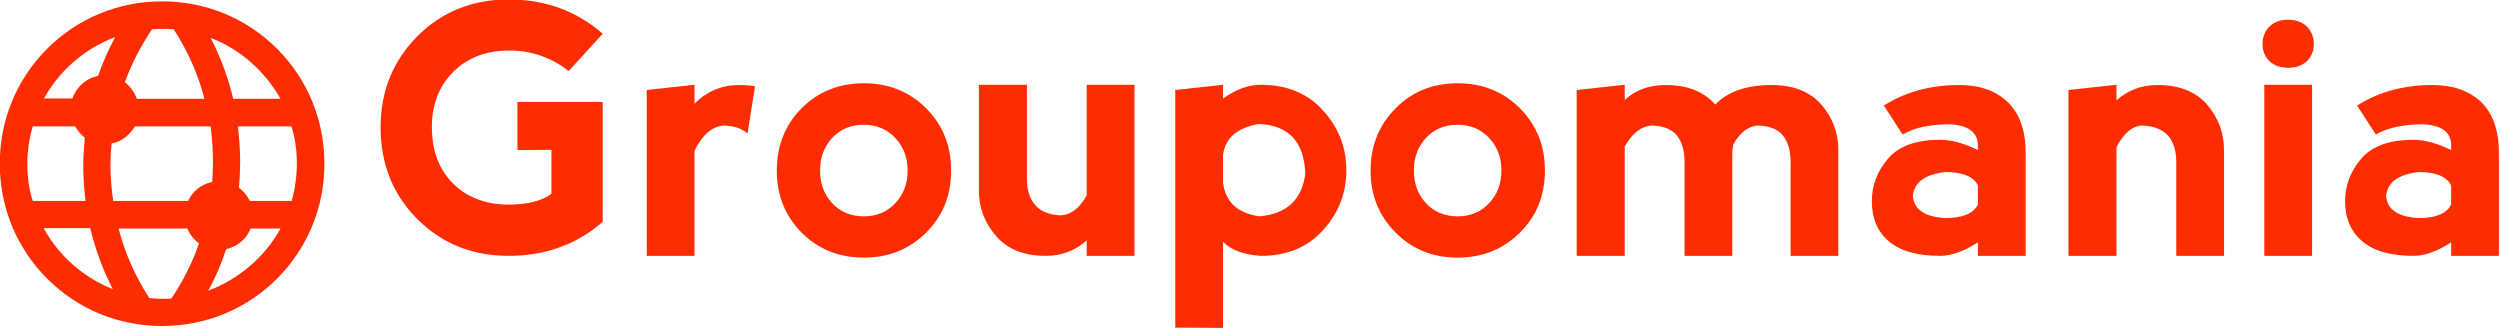 <?xml version="1.0" encoding="UTF-8" standalone="no"?>
<svg
   data-v-1084b650=""
   viewBox="0 0 269.145 35.369"
   version="1.1"
   id="svg16"
   sodipodi:docname="icon-left-font.svg"
   width="269.145"
   height="35.369"
   inkscape:version="1.1.2 (0a00cf5339, 2022-02-04)"
   xmlns:inkscape="http://www.inkscape.org/namespaces/inkscape"
   xmlns:sodipodi="http://sodipodi.sourceforge.net/DTD/sodipodi-0.dtd"
   xmlns="http://www.w3.org/2000/svg"
   xmlns:svg="http://www.w3.org/2000/svg">
  <defs
     id="defs20" />
  <sodipodi:namedview
     id="namedview18"
     pagecolor="#ffffff"
     bordercolor="#666666"
     borderopacity="1.0"
     inkscape:pageshadow="2"
     inkscape:pageopacity="0.0"
     inkscape:pagecheckerboard="0"
     showgrid="false"
     fit-margin-top="0"
     fit-margin-left="0"
     fit-margin-right="0"
     fit-margin-bottom="0"
     inkscape:zoom="3.9315137"
     inkscape:cx="103.52247"
     inkscape:cy="12.463393"
     inkscape:window-width="1920"
     inkscape:window-height="1019"
     inkscape:window-x="1920"
     inkscape:window-y="37"
     inkscape:window-maximized="1"
     inkscape:current-layer="svg16" />
  <!---->
  <!---->
  <!---->
  <!---->
  <g
     id="g9609"
     transform="matrix(1.224,0,0,1.224,-71.027,-165.978)">
    <g
       data-v-1084b650=""
       id="b5a93e15-ef7c-9d7a-680b-cdb17474f15f"
       fill="#FD2D01"
       transform="matrix(2.2,0,0,2.2,90.867,130.233)"
       style="display:inline;fill:#fd2d01;fill-opacity:1">
      <path
         d="m 5.41,12.67 v 0 q -2.18,0 -3.65,-1.47 v 0 0 Q 0.29,9.73 0.29,7.53 v 0 0 q 0,-2.16 1.47,-3.64 v 0 0 Q 3.23,2.42 5.41,2.42 v 0 0 q 2.19,0 3.76,1.37 v 0 L 7.81,5.28 v 0 Q 6.76,4.46 5.41,4.46 v 0 0 Q 4.03,4.47 3.18,5.33 v 0 0 Q 2.34,6.18 2.34,7.51 v 0 0 q 0,1.43 0.85,2.27 v 0 0 q 0.85,0.84 2.23,0.84 v 0 0 q 1.11,0 1.7,-0.43 v 0 -1.76 L 5.76,8.44 V 6.52 h 3.41 v 4.79 0 q -1.56,1.36 -3.76,1.36 z m 7.43,-6.84 v 0.76 0 q 0.74,-0.75 1.79,-0.75 v 0 0 q 0.33,0 0.63,0.05 v 0 l -0.3,1.89 v 0 Q 14.63,7.48 14.01,7.46 v 0 0 q -0.7,0.05 -1.17,1.01 v 0 4.2 H 10.93 V 6.04 Z m 6.77,6.91 v 0 q -1.49,0 -2.49,-1 v 0 0 q -0.99,-1 -0.99,-2.48 v 0 0 q 0,-1.49 0.99,-2.49 v 0 0 q 1,-1 2.49,-1 v 0 0 q 1.49,0 2.49,1 v 0 0 q 1,1 1,2.49 v 0 0 q 0,1.49 -1,2.48 v 0 0 q -1,1 -2.49,1 z m 0,-1.65 v 0 0 q 0.77,0 1.26,-0.53 v 0 0 q 0.49,-0.52 0.49,-1.3 v 0 0 q 0,-0.78 -0.49,-1.3 v 0 0 Q 20.38,7.43 19.6,7.43 v 0 0 q -0.77,0 -1.26,0.53 v 0 0 q -0.48,0.52 -0.48,1.3 v 0 0 q 0,0.78 0.48,1.3 v 0 0 q 0.49,0.53 1.27,0.53 z m 8.91,-0.84 v 0 -4.42 h 1.91 v 6.84 h -1.91 v -0.62 0 q -0.69,0.62 -1.64,0.62 v 0 0 q -1.3,0 -1.98,-0.79 v 0 0 q -0.69,-0.79 -0.69,-1.81 v 0 -4.24 h 1.92 v 3.76 0 q 0,0.68 0.34,1.06 v 0 0 q 0.34,0.38 1.03,0.4 v 0 0 q 0.6,-0.04 1.02,-0.8 z m 5.45,5.3 -1.91,-0.01 v -9.5 l 1.91,-0.21 v 0.55 0 q 0.77,-0.55 1.51,-0.55 v 0 0 q 1.57,0 2.49,1.03 v 0 0 q 0.93,1.02 0.93,2.39 v 0 0 q 0,1.37 -0.93,2.39 v 0 0 q -0.92,1.03 -2.49,1.03 v 0 0 Q 34.45,12.6 33.97,12.11 v 0 z m 0,-6.92 v 0 1.11 0 q 0.14,1.15 1.44,1.35 v 0 0 q 1.64,-0.13 1.85,-1.7 v 0 0 Q 37.19,7.47 35.41,7.4 v 0 0 q -1.3,0.21 -1.44,1.23 z m 9.38,4.11 v 0 q -1.49,0 -2.48,-1 v 0 0 q -1,-1 -1,-2.48 v 0 0 q 0,-1.49 1,-2.49 v 0 0 q 0.99,-1 2.48,-1 v 0 0 q 1.49,0 2.49,1 v 0 0 q 1,1 1,2.49 v 0 0 q 0,1.49 -1,2.48 v 0 0 q -1,1 -2.49,1 z m 0,-1.65 v 0 0 q 0.78,0 1.26,-0.53 v 0 0 q 0.49,-0.52 0.49,-1.3 v 0 0 q 0,-0.78 -0.49,-1.3 v 0 0 Q 44.13,7.43 43.34,7.43 v 0 0 q -0.77,0 -1.26,0.53 v 0 0 Q 41.6,8.48 41.6,9.26 v 0 0 q 0,0.78 0.48,1.3 v 0 0 q 0.49,0.53 1.27,0.53 z M 50.03,8.3 v 0 4.37 H 48.11 V 6.04 l 1.92,-0.21 v 0.61 0 q 0.64,-0.6 1.64,-0.6 v 0 0 q 1.29,0 1.98,0.78 v 0 0 Q 54.4,5.84 55.9,5.84 v 0 0 q 1.3,0 1.99,0.78 v 0 0 q 0.68,0.79 0.68,1.82 v 0 4.23 h -1.91 v -3.76 0 q 0,-0.68 -0.31,-1.06 v 0 0 q -0.31,-0.37 -1,-0.39 v 0 0 Q 54.78,7.5 54.37,8.21 v 0 0 q -0.04,0.21 -0.04,0.43 v 0 4.03 h -1.91 v -3.76 0 q 0,-0.68 -0.31,-1.06 v 0 0 q -0.31,-0.37 -1,-0.39 v 0 0 Q 50.48,7.5 50.03,8.3 Z M 61.14,7.82 60.39,6.66 v 0 q 1.3,-0.82 3.01,-0.82 v 0 0 q 1.23,0 1.94,0.68 v 0 0 q 0.72,0.69 0.72,2.05 v 0 4.1 h -1.91 v -0.54 0 q -0.84,0.54 -1.51,0.54 v 0 0 q -1.36,0 -2.05,-0.58 v 0 0 q -0.68,-0.58 -0.68,-1.6 v 0 0 q 0,-0.96 0.65,-1.71 v 0 0 Q 61.2,8.03 62.64,8.03 v 0 0 q 0.67,0 1.51,0.41 v 0 -0.21 0 Q 64.13,7.48 63.05,7.41 v 0 0 q -1.23,0 -1.91,0.41 z m 3.01,2.8 v 0 -0.77 0 Q 63.88,9.32 62.85,9.32 v 0 0 q -1.23,0.14 -1.3,0.96 v 0 0 q 0.07,0.81 1.3,0.88 v 0 0 q 1.03,0 1.3,-0.54 z m 5.54,-2.29 v 0 4.34 H 67.77 V 6.04 l 1.92,-0.21 v 0.62 0 q 0.69,-0.61 1.64,-0.61 v 0 0 q 1.3,0 1.98,0.78 v 0 0 q 0.68,0.79 0.68,1.82 v 0 4.23 h -1.91 v -3.76 0 q 0,-0.68 -0.34,-1.06 v 0 0 Q 71.39,7.48 70.7,7.46 v 0 0 Q 70.11,7.5 69.69,8.33 Z m 7.82,4.34 H 75.6 V 5.83 h 1.91 z M 75.53,4.2 v 0 0 q 0,0.41 0.27,0.68 v 0 0 q 0.28,0.27 0.76,0.27 v 0 0 q 0.47,0 0.75,-0.27 v 0 0 Q 77.58,4.61 77.58,4.2 v 0 0 q 0,-0.41 -0.27,-0.69 v 0 0 Q 77.03,3.23 76.54,3.23 v 0 0 q -0.46,0 -0.74,0.28 v 0 0 Q 75.53,3.79 75.53,4.2 Z m 4.53,3.62 -0.75,-1.16 v 0 q 1.3,-0.82 3.01,-0.82 v 0 0 q 1.23,0 1.95,0.68 v 0 0 q 0.71,0.69 0.71,2.05 v 0 4.1 h -1.91 v -0.54 0 q -0.83,0.54 -1.5,0.54 v 0 0 q -1.37,0 -2.05,-0.58 v 0 0 q -0.69,-0.58 -0.69,-1.6 v 0 0 q 0,-0.96 0.65,-1.71 v 0 0 q 0.64,-0.75 2.09,-0.75 v 0 0 q 0.66,0 1.5,0.41 v 0 -0.21 0 Q 83.06,7.48 81.98,7.41 v 0 0 q -1.23,0 -1.92,0.41 z m 3.01,2.8 v 0 -0.77 0 Q 82.8,9.32 81.77,9.32 v 0 0 q -1.23,0.14 -1.3,0.96 v 0 0 q 0.07,0.81 1.3,0.88 v 0 0 q 1.03,0 1.3,-0.54 z"
         id="path4"
         style="fill:#fd2d01;fill-opacity:1" />
    </g>
    <path
       d="m 72.286,164.277 c 3.825,0 7.412,-1.469 10.11,-4.167 2.698,-2.698 4.167,-6.285 4.167,-10.11 0,-3.825 -1.469,-7.412 -4.167,-10.11 -2.698,-2.698 -6.285,-4.167 -10.11,-4.167 -3.825,0 -7.412,1.469 -10.11,4.167 -2.698,2.698 -4.167,6.285 -4.167,10.11 0,3.825 1.469,7.412 4.167,10.11 2.698,2.698 6.285,4.167 10.11,4.167 z m 0.82,-2.425 c -0.273,0.034 -0.546,0.034 -0.82,0.034 -0.376,0 -0.751,-0.034 -1.127,-0.068 -1.23,-1.913 -2.152,-3.962 -2.698,-6.114 h 6.046 c 0.205,0.512 0.581,0.991 1.025,1.298 -0.581,1.708 -1.4,3.313 -2.425,4.85 z m 3.245,-0.683 c 0.649,-1.195 1.161,-2.391 1.571,-3.655 0.99,-0.205 1.776,-0.888 2.152,-1.81 h 2.63 c -1.366,2.493 -3.655,4.44 -6.353,5.465 z M 84.138,150 c 0,1.127 -0.171,2.22 -0.444,3.279 h -3.689 c -0.205,-0.444 -0.546,-0.854 -0.956,-1.161 0.068,-0.751 0.102,-1.503 0.102,-2.254 0,-1.059 -0.068,-2.118 -0.205,-3.142 h 4.713 c 0.342,1.025 0.478,2.152 0.478,3.279 z m -1.435,-5.704 h -4.167 c -0.444,-1.879 -1.093,-3.655 -1.981,-5.362 2.596,0.991 4.782,2.937 6.148,5.362 z m -5.943,5.567 c 0,0.581 -0.034,1.161 -0.068,1.742 -0.956,0.205 -1.742,0.82 -2.118,1.674 h -6.592 c -0.137,-1.025 -0.239,-2.083 -0.239,-3.108 0,-0.649 0.034,-1.298 0.102,-1.947 0.888,-0.171 1.605,-0.751 2.049,-1.503 h 6.66 c 0.137,1.025 0.205,2.083 0.205,3.142 z m -5.362,-11.681 c 0.307,-0.034 0.615,-0.034 0.888,-0.034 0.342,0 0.683,0 1.025,0.034 1.23,1.913 2.152,3.962 2.698,6.114 h -5.943 c -0.205,-0.581 -0.581,-1.093 -1.059,-1.469 0.615,-1.639 1.4,-3.176 2.391,-4.645 z m -3.245,0.683 c -0.581,1.093 -1.093,2.254 -1.503,3.416 -1.059,0.205 -1.913,0.991 -2.254,1.981 h -2.493 c 1.332,-2.425 3.552,-4.372 6.25,-5.397 z M 60.434,150 c 0,-1.127 0.171,-2.254 0.478,-3.279 h 3.723 c 0.205,0.376 0.512,0.717 0.854,0.991 -0.068,0.82 -0.137,1.639 -0.137,2.459 0,1.059 0.068,2.083 0.205,3.108 H 60.912 C 60.57,152.22 60.434,151.127 60.434,150 Z m 5.533,5.67 c 0.444,1.844 1.093,3.655 1.981,5.362 -2.596,-1.025 -4.748,-2.937 -6.08,-5.362 z"
       id="path7"
       style="fill:#fd2d01;fill-opacity:1;stroke-width:0.342" />
  </g>
</svg>
